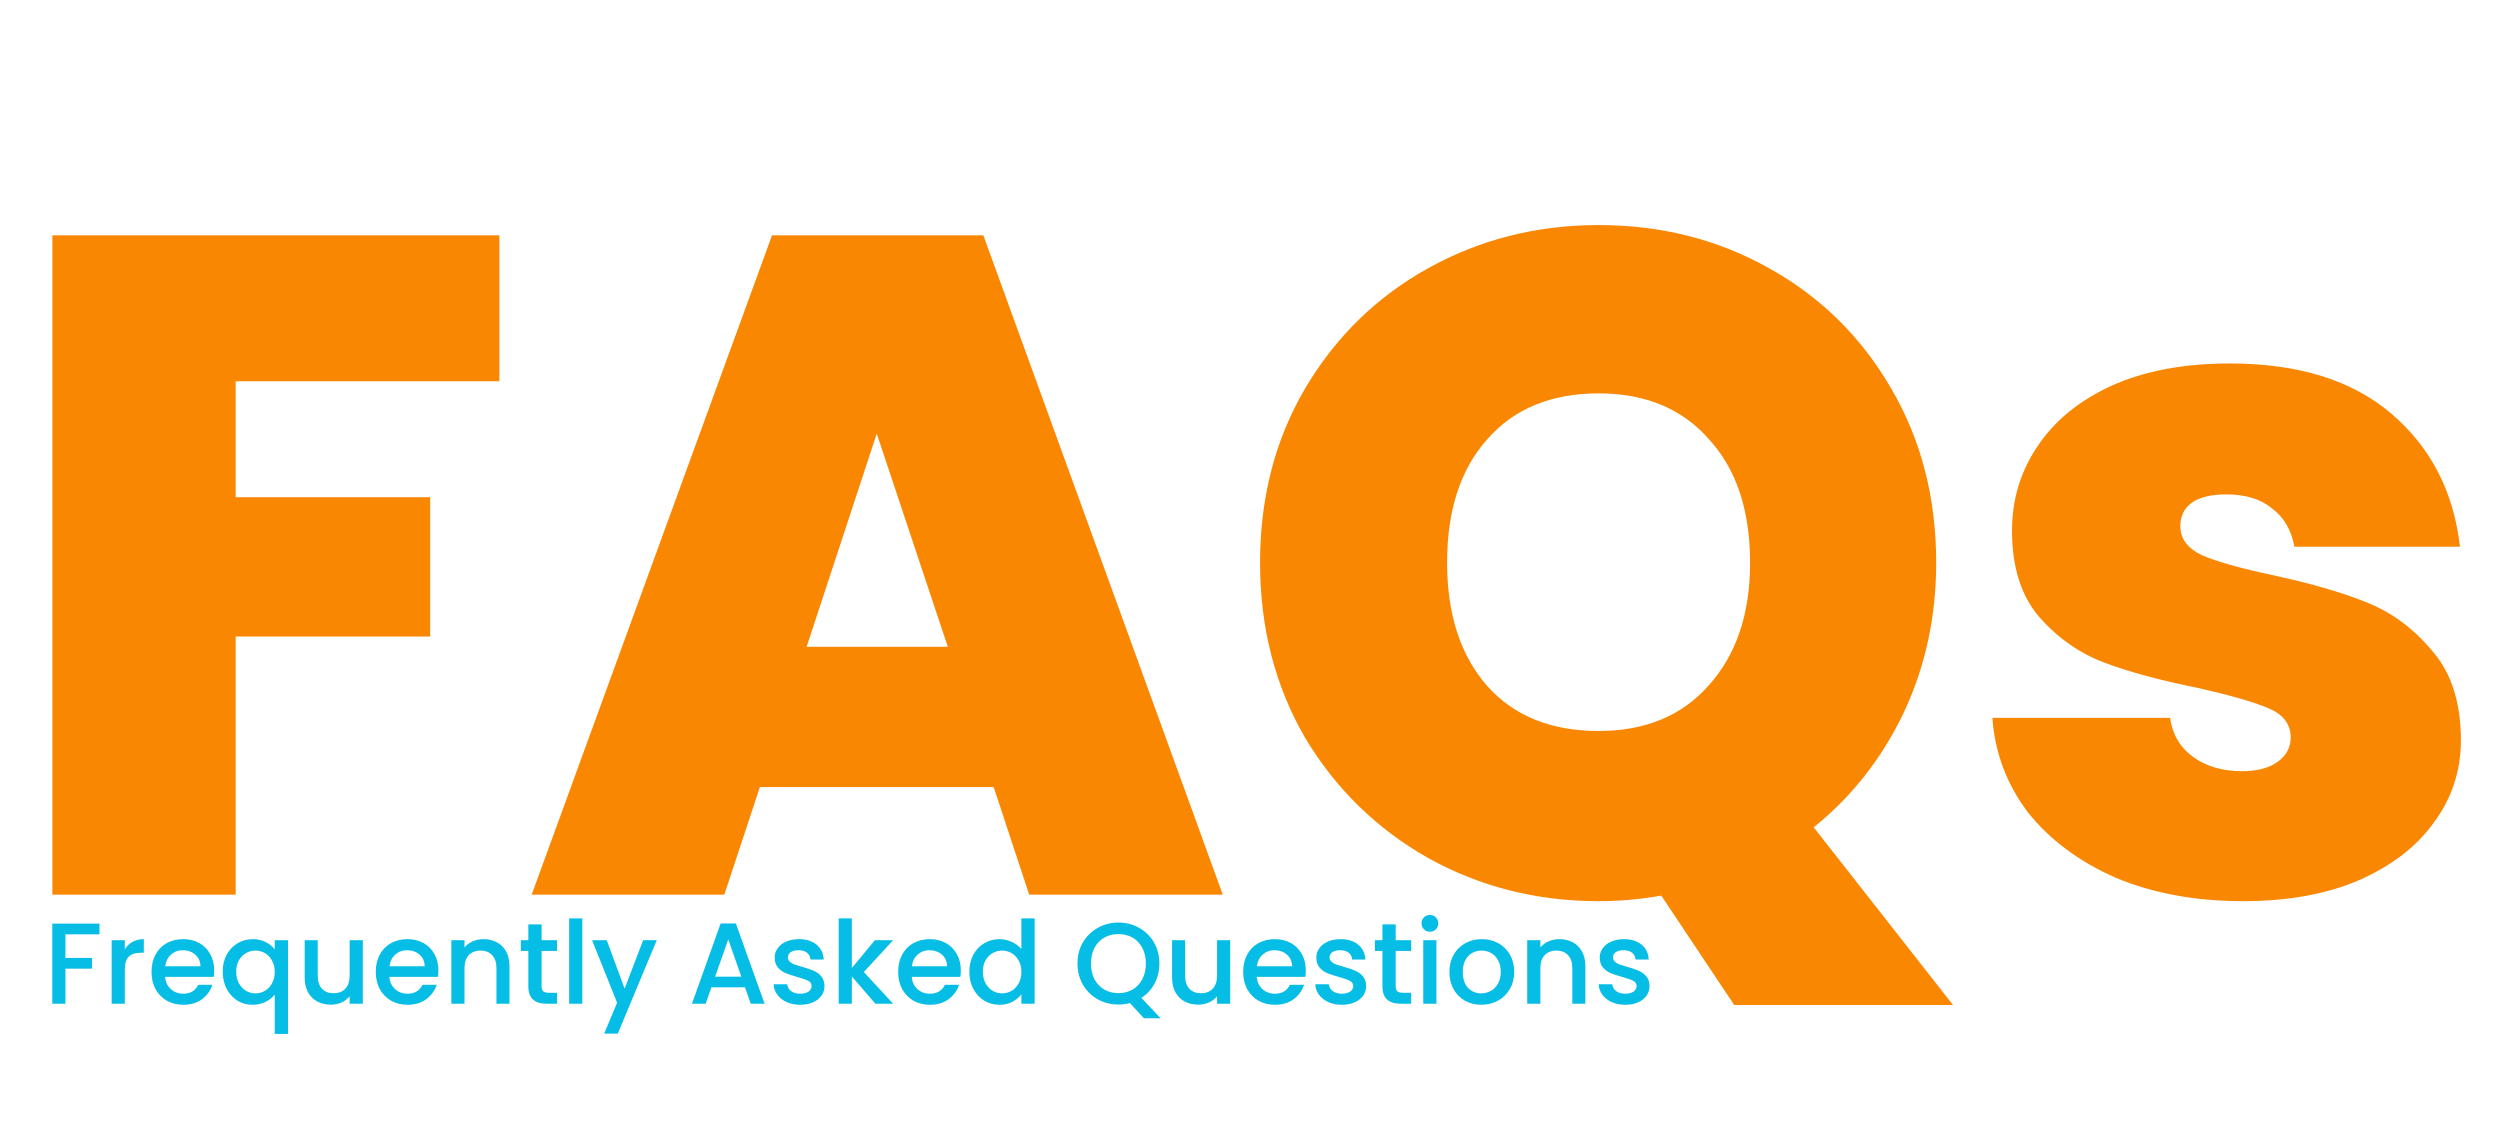 <svg width="802" height="364" viewBox="0 0 802 364" fill="none" xmlns="http://www.w3.org/2000/svg">
<path d="M160.2 75.5V122.3H75.6V159.5H138V204.2H75.6V287H16.8V75.5H160.2ZM318.764 252.5H243.764L232.364 287H170.564L247.664 75.5H315.464L392.264 287H330.164L318.764 252.5ZM304.064 207.5L281.264 139.1L258.764 207.5H304.064ZM556.329 322.4L532.929 287.3C526.329 288.5 519.629 289.1 512.829 289.1C493.029 289.1 474.829 284.5 458.229 275.3C441.629 265.9 428.429 253 418.629 236.6C409.029 220 404.229 201.3 404.229 180.5C404.229 159.7 409.029 141.1 418.629 124.7C428.429 108.1 441.629 95.2 458.229 86C474.829 76.8 493.029 72.2 512.829 72.2C532.829 72.2 551.029 76.8 567.429 86C584.029 95.2 597.129 108.1 606.729 124.7C616.329 141.1 621.129 159.7 621.129 180.5C621.129 197.9 617.629 214 610.629 228.8C603.629 243.4 594.029 255.6 581.829 265.4L626.529 322.4H556.329ZM464.229 180.5C464.229 197.1 468.529 210.3 477.129 220.1C485.729 229.7 497.629 234.5 512.829 234.5C527.829 234.5 539.629 229.6 548.229 219.8C557.029 210 561.429 196.9 561.429 180.5C561.429 163.7 557.029 150.5 548.229 140.9C539.629 131.1 527.829 126.2 512.829 126.2C497.629 126.2 485.729 131.1 477.129 140.9C468.529 150.5 464.229 163.7 464.229 180.5ZM719.555 289.1C704.355 289.1 690.755 286.6 678.755 281.6C666.955 276.4 657.555 269.4 650.555 260.6C643.755 251.6 639.955 241.5 639.155 230.3H696.155C696.955 235.7 699.455 239.9 703.655 242.9C707.855 245.9 713.055 247.4 719.255 247.4C724.055 247.4 727.855 246.4 730.655 244.4C733.455 242.4 734.855 239.8 734.855 236.6C734.855 232.4 732.555 229.3 727.955 227.3C723.355 225.3 715.755 223.1 705.155 220.7C693.155 218.3 683.155 215.6 675.155 212.6C667.155 209.6 660.155 204.7 654.155 197.9C648.355 191.1 645.455 181.9 645.455 170.3C645.455 160.3 648.155 151.3 653.555 143.3C658.955 135.1 666.855 128.6 677.255 123.8C687.855 119 700.555 116.6 715.355 116.6C737.355 116.6 754.655 122 767.255 132.8C779.855 143.6 787.155 157.8 789.155 175.4H736.055C735.055 170 732.655 165.9 728.855 163.1C725.255 160.1 720.355 158.6 714.155 158.6C709.355 158.6 705.655 159.5 703.055 161.3C700.655 163.1 699.455 165.6 699.455 168.8C699.455 172.8 701.755 175.9 706.355 178.1C710.955 180.1 718.355 182.2 728.555 184.4C740.755 187 750.855 189.9 758.855 193.1C767.055 196.3 774.155 201.5 780.155 208.7C786.355 215.7 789.455 225.3 789.455 237.5C789.455 247.3 786.555 256.1 780.755 263.9C775.155 271.7 767.055 277.9 756.455 282.5C746.055 286.9 733.755 289.1 719.555 289.1Z" fill="#F98702"/>
<path d="M31.908 296.285V299.726H20.993V307.311H29.503V310.752H20.993V322H16.775V296.285H31.908ZM40.035 304.573C40.652 303.537 41.466 302.735 42.477 302.168C43.513 301.576 44.734 301.28 46.14 301.28V305.646H45.067C43.414 305.646 42.156 306.065 41.293 306.904C40.454 307.743 40.035 309.198 40.035 311.27V322H35.817V301.613H40.035V304.573ZM68.702 311.307C68.702 312.072 68.653 312.762 68.554 313.379H52.977C53.1 315.007 53.705 316.314 54.79 317.301C55.876 318.288 57.208 318.781 58.786 318.781C61.056 318.781 62.659 317.831 63.596 315.932H68.147C67.531 317.807 66.408 319.348 64.78 320.557C63.177 321.741 61.179 322.333 58.786 322.333C56.837 322.333 55.086 321.901 53.532 321.038C52.003 320.15 50.794 318.917 49.906 317.338C49.043 315.735 48.611 313.885 48.611 311.788C48.611 309.691 49.031 307.854 49.869 306.275C50.733 304.672 51.929 303.438 53.458 302.575C55.012 301.712 56.788 301.28 58.786 301.28C60.71 301.28 62.425 301.699 63.929 302.538C65.434 303.377 66.606 304.561 67.444 306.09C68.283 307.595 68.702 309.334 68.702 311.307ZM64.299 309.975C64.275 308.421 63.719 307.175 62.634 306.238C61.549 305.301 60.205 304.832 58.601 304.832C57.146 304.832 55.9 305.301 54.864 306.238C53.828 307.151 53.212 308.396 53.014 309.975H64.299ZM71.447 311.714C71.447 309.667 71.867 307.854 72.705 306.275C73.569 304.696 74.728 303.475 76.183 302.612C77.663 301.724 79.303 301.28 81.104 301.28C82.683 301.28 84.076 301.601 85.285 302.242C86.519 302.883 87.468 303.66 88.134 304.573V301.613H92.389V331.694H88.134V319.04C87.468 319.953 86.506 320.73 85.248 321.371C83.99 322.012 82.559 322.333 80.956 322.333C79.205 322.333 77.602 321.889 76.146 321.001C74.716 320.088 73.569 318.83 72.705 317.227C71.867 315.599 71.447 313.761 71.447 311.714ZM88.134 311.788C88.134 310.382 87.838 309.161 87.246 308.125C86.679 307.089 85.927 306.3 84.989 305.757C84.052 305.214 83.04 304.943 81.955 304.943C80.87 304.943 79.859 305.214 78.921 305.757C77.984 306.275 77.219 307.052 76.627 308.088C76.06 309.099 75.776 310.308 75.776 311.714C75.776 313.12 76.06 314.353 76.627 315.414C77.219 316.475 77.984 317.289 78.921 317.856C79.883 318.399 80.894 318.67 81.955 318.67C83.04 318.67 84.052 318.399 84.989 317.856C85.927 317.313 86.679 316.524 87.246 315.488C87.838 314.427 88.134 313.194 88.134 311.788ZM116.392 301.613V322H112.174V319.595C111.508 320.434 110.633 321.1 109.547 321.593C108.487 322.062 107.352 322.296 106.143 322.296C104.54 322.296 103.097 321.963 101.814 321.297C100.556 320.631 99.557 319.644 98.817 318.337C98.102 317.03 97.744 315.451 97.744 313.601V301.613H101.925V312.972C101.925 314.797 102.382 316.203 103.294 317.19C104.207 318.152 105.453 318.633 107.031 318.633C108.61 318.633 109.856 318.152 110.768 317.19C111.706 316.203 112.174 314.797 112.174 312.972V301.613H116.392ZM140.643 311.307C140.643 312.072 140.593 312.762 140.495 313.379H124.918C125.041 315.007 125.645 316.314 126.731 317.301C127.816 318.288 129.148 318.781 130.727 318.781C132.996 318.781 134.599 317.831 135.537 315.932H140.088C139.471 317.807 138.349 319.348 136.721 320.557C135.117 321.741 133.119 322.333 130.727 322.333C128.778 322.333 127.027 321.901 125.473 321.038C123.943 320.15 122.735 318.917 121.847 317.338C120.983 315.735 120.552 313.885 120.552 311.788C120.552 309.691 120.971 307.854 121.81 306.275C122.673 304.672 123.869 303.438 125.399 302.575C126.953 301.712 128.729 301.28 130.727 301.28C132.651 301.28 134.365 301.699 135.87 302.538C137.374 303.377 138.546 304.561 139.385 306.09C140.223 307.595 140.643 309.334 140.643 311.307ZM136.24 309.975C136.215 308.421 135.66 307.175 134.575 306.238C133.489 305.301 132.145 304.832 130.542 304.832C129.086 304.832 127.841 305.301 126.805 306.238C125.769 307.151 125.152 308.396 124.955 309.975H136.24ZM155.08 301.28C156.683 301.28 158.114 301.613 159.372 302.279C160.654 302.945 161.653 303.932 162.369 305.239C163.084 306.546 163.442 308.125 163.442 309.975V322H159.261V310.604C159.261 308.779 158.804 307.385 157.892 306.423C156.979 305.436 155.733 304.943 154.155 304.943C152.576 304.943 151.318 305.436 150.381 306.423C149.468 307.385 149.012 308.779 149.012 310.604V322H144.794V301.613H149.012V303.944C149.702 303.105 150.578 302.452 151.639 301.983C152.724 301.514 153.871 301.28 155.08 301.28ZM173.743 305.054V316.339C173.743 317.104 173.916 317.659 174.261 318.004C174.631 318.325 175.248 318.485 176.111 318.485H178.701V322H175.371C173.472 322 172.016 321.556 171.005 320.668C169.994 319.78 169.488 318.337 169.488 316.339V305.054H167.083V301.613H169.488V296.544H173.743V301.613H178.701V305.054H173.743ZM186.806 294.62V322H182.588V294.62H186.806ZM210.696 301.613L198.19 331.583H193.824L197.968 321.667L189.939 301.613H194.638L200.373 317.153L206.33 301.613H210.696ZM238.994 316.746H228.227L226.377 322H221.974L231.187 296.248H236.071L245.284 322H240.844L238.994 316.746ZM237.81 313.305L233.629 301.354L229.411 313.305H237.81ZM256.69 322.333C255.086 322.333 253.643 322.049 252.361 321.482C251.103 320.89 250.104 320.101 249.364 319.114C248.624 318.103 248.229 316.98 248.18 315.747H252.546C252.62 316.61 253.027 317.338 253.767 317.93C254.531 318.497 255.481 318.781 256.616 318.781C257.8 318.781 258.712 318.559 259.354 318.115C260.02 317.646 260.353 317.054 260.353 316.339C260.353 315.574 259.983 315.007 259.243 314.637C258.527 314.267 257.38 313.86 255.802 313.416C254.272 312.997 253.027 312.59 252.065 312.195C251.103 311.8 250.264 311.196 249.549 310.382C248.858 309.568 248.513 308.495 248.513 307.163C248.513 306.078 248.833 305.091 249.475 304.203C250.116 303.29 251.029 302.575 252.213 302.057C253.421 301.539 254.803 301.28 256.357 301.28C258.675 301.28 260.538 301.872 261.944 303.056C263.374 304.215 264.139 305.806 264.238 307.829H260.02C259.946 306.916 259.576 306.189 258.91 305.646C258.244 305.103 257.343 304.832 256.209 304.832C255.099 304.832 254.248 305.042 253.656 305.461C253.064 305.88 252.768 306.435 252.768 307.126C252.768 307.669 252.965 308.125 253.36 308.495C253.754 308.865 254.235 309.161 254.803 309.383C255.37 309.58 256.209 309.839 257.319 310.16C258.799 310.555 260.007 310.962 260.945 311.381C261.907 311.776 262.733 312.368 263.424 313.157C264.114 313.946 264.472 314.995 264.497 316.302C264.497 317.461 264.176 318.497 263.535 319.41C262.893 320.323 261.981 321.038 260.797 321.556C259.637 322.074 258.268 322.333 256.69 322.333ZM277.12 311.825L286.518 322H280.82L273.272 313.231V322H269.054V294.62H273.272V310.53L280.672 301.613H286.518L277.12 311.825ZM308.227 311.307C308.227 312.072 308.177 312.762 308.079 313.379H292.502C292.625 315.007 293.229 316.314 294.315 317.301C295.4 318.288 296.732 318.781 298.311 318.781C300.58 318.781 302.183 317.831 303.121 315.932H307.672C307.055 317.807 305.933 319.348 304.305 320.557C302.701 321.741 300.703 322.333 298.311 322.333C296.362 322.333 294.611 321.901 293.057 321.038C291.527 320.15 290.319 318.917 289.431 317.338C288.567 315.735 288.136 313.885 288.136 311.788C288.136 309.691 288.555 307.854 289.394 306.275C290.257 304.672 291.453 303.438 292.983 302.575C294.537 301.712 296.313 301.28 298.311 301.28C300.235 301.28 301.949 301.699 303.454 302.538C304.958 303.377 306.13 304.561 306.969 306.09C307.807 307.595 308.227 309.334 308.227 311.307ZM303.824 309.975C303.799 308.421 303.244 307.175 302.159 306.238C301.073 305.301 299.729 304.832 298.126 304.832C296.67 304.832 295.425 305.301 294.389 306.238C293.353 307.151 292.736 308.396 292.539 309.975H303.824ZM310.972 311.714C310.972 309.667 311.391 307.854 312.23 306.275C313.093 304.696 314.252 303.475 315.708 302.612C317.188 301.724 318.828 301.28 320.629 301.28C321.961 301.28 323.268 301.576 324.551 302.168C325.858 302.735 326.894 303.5 327.659 304.462V294.62H331.914V322H327.659V318.929C326.968 319.916 326.006 320.73 324.773 321.371C323.564 322.012 322.17 322.333 320.592 322.333C318.816 322.333 317.188 321.889 315.708 321.001C314.252 320.088 313.093 318.83 312.23 317.227C311.391 315.599 310.972 313.761 310.972 311.714ZM327.659 311.788C327.659 310.382 327.363 309.161 326.771 308.125C326.203 307.089 325.451 306.3 324.514 305.757C323.576 305.214 322.565 304.943 321.48 304.943C320.394 304.943 319.383 305.214 318.446 305.757C317.508 306.275 316.744 307.052 316.152 308.088C315.584 309.099 315.301 310.308 315.301 311.714C315.301 313.12 315.584 314.353 316.152 315.414C316.744 316.475 317.508 317.289 318.446 317.856C319.408 318.399 320.419 318.67 321.48 318.67C322.565 318.67 323.576 318.399 324.514 317.856C325.451 317.313 326.203 316.524 326.771 315.488C327.363 314.427 327.659 313.194 327.659 311.788ZM366.971 326.662L362.457 321.778C361.347 322.099 360.126 322.259 358.794 322.259C356.401 322.259 354.194 321.704 352.171 320.594C350.173 319.459 348.582 317.893 347.398 315.895C346.239 313.872 345.659 311.603 345.659 309.087C345.659 306.571 346.239 304.314 347.398 302.316C348.582 300.318 350.173 298.764 352.171 297.654C354.194 296.519 356.401 295.952 358.794 295.952C361.211 295.952 363.419 296.519 365.417 297.654C367.44 298.764 369.031 300.318 370.19 302.316C371.349 304.314 371.929 306.571 371.929 309.087C371.929 311.455 371.411 313.601 370.375 315.525C369.364 317.424 367.958 318.954 366.157 320.113L372.336 326.662H366.971ZM349.988 309.087C349.988 310.986 350.358 312.664 351.098 314.119C351.863 315.55 352.911 316.66 354.243 317.449C355.575 318.214 357.092 318.596 358.794 318.596C360.496 318.596 362.013 318.214 363.345 317.449C364.677 316.66 365.713 315.55 366.453 314.119C367.218 312.664 367.6 310.986 367.6 309.087C367.6 307.188 367.218 305.523 366.453 304.092C365.713 302.661 364.677 301.564 363.345 300.799C362.013 300.034 360.496 299.652 358.794 299.652C357.092 299.652 355.575 300.034 354.243 300.799C352.911 301.564 351.863 302.661 351.098 304.092C350.358 305.523 349.988 307.188 349.988 309.087ZM394.651 301.613V322H390.433V319.595C389.767 320.434 388.891 321.1 387.806 321.593C386.745 322.062 385.611 322.296 384.402 322.296C382.799 322.296 381.356 321.963 380.073 321.297C378.815 320.631 377.816 319.644 377.076 318.337C376.361 317.03 376.003 315.451 376.003 313.601V301.613H380.184V312.972C380.184 314.797 380.64 316.203 381.553 317.19C382.466 318.152 383.711 318.633 385.29 318.633C386.869 318.633 388.114 318.152 389.027 317.19C389.964 316.203 390.433 314.797 390.433 312.972V301.613H394.651ZM418.901 311.307C418.901 312.072 418.852 312.762 418.753 313.379H403.176C403.3 315.007 403.904 316.314 404.989 317.301C406.075 318.288 407.407 318.781 408.985 318.781C411.255 318.781 412.858 317.831 413.795 315.932H418.346C417.73 317.807 416.607 319.348 414.979 320.557C413.376 321.741 411.378 322.333 408.985 322.333C407.037 322.333 405.285 321.901 403.731 321.038C402.202 320.15 400.993 318.917 400.105 317.338C399.242 315.735 398.81 313.885 398.81 311.788C398.81 309.691 399.23 307.854 400.068 306.275C400.932 304.672 402.128 303.438 403.657 302.575C405.211 301.712 406.987 301.28 408.985 301.28C410.909 301.28 412.624 301.699 414.128 302.538C415.633 303.377 416.805 304.561 417.643 306.09C418.482 307.595 418.901 309.334 418.901 311.307ZM414.498 309.975C414.474 308.421 413.919 307.175 412.833 306.238C411.748 305.301 410.404 304.832 408.8 304.832C407.345 304.832 406.099 305.301 405.063 306.238C404.027 307.151 403.411 308.396 403.213 309.975H414.498ZM430.452 322.333C428.849 322.333 427.406 322.049 426.123 321.482C424.865 320.89 423.866 320.101 423.126 319.114C422.386 318.103 421.992 316.98 421.942 315.747H426.308C426.382 316.61 426.789 317.338 427.529 317.93C428.294 318.497 429.244 318.781 430.378 318.781C431.562 318.781 432.475 318.559 433.116 318.115C433.782 317.646 434.115 317.054 434.115 316.339C434.115 315.574 433.745 315.007 433.005 314.637C432.29 314.267 431.143 313.86 429.564 313.416C428.035 312.997 426.789 312.59 425.827 312.195C424.865 311.8 424.027 311.196 423.311 310.382C422.621 309.568 422.275 308.495 422.275 307.163C422.275 306.078 422.596 305.091 423.237 304.203C423.879 303.29 424.791 302.575 425.975 302.057C427.184 301.539 428.565 301.28 430.119 301.28C432.438 301.28 434.3 301.872 435.706 303.056C437.137 304.215 437.902 305.806 438 307.829H433.782C433.708 306.916 433.338 306.189 432.672 305.646C432.006 305.103 431.106 304.832 429.971 304.832C428.861 304.832 428.01 305.042 427.418 305.461C426.826 305.88 426.53 306.435 426.53 307.126C426.53 307.669 426.728 308.125 427.122 308.495C427.517 308.865 427.998 309.161 428.565 309.383C429.133 309.58 429.971 309.839 431.081 310.16C432.561 310.555 433.77 310.962 434.707 311.381C435.669 311.776 436.496 312.368 437.186 313.157C437.877 313.946 438.235 314.995 438.259 316.302C438.259 317.461 437.939 318.497 437.297 319.41C436.656 320.323 435.743 321.038 434.559 321.556C433.4 322.074 432.031 322.333 430.452 322.333ZM447.738 305.054V316.339C447.738 317.104 447.911 317.659 448.256 318.004C448.626 318.325 449.243 318.485 450.106 318.485H452.696V322H449.366C447.467 322 446.011 321.556 445 320.668C443.989 319.78 443.483 318.337 443.483 316.339V305.054H441.078V301.613H443.483V296.544H447.738V301.613H452.696V305.054H447.738ZM458.73 298.912C457.965 298.912 457.324 298.653 456.806 298.135C456.288 297.617 456.029 296.976 456.029 296.211C456.029 295.446 456.288 294.805 456.806 294.287C457.324 293.769 457.965 293.51 458.73 293.51C459.47 293.51 460.099 293.769 460.617 294.287C461.135 294.805 461.394 295.446 461.394 296.211C461.394 296.976 461.135 297.617 460.617 298.135C460.099 298.653 459.47 298.912 458.73 298.912ZM460.802 301.613V322H456.584V301.613H460.802ZM475.182 322.333C473.258 322.333 471.519 321.901 469.965 321.038C468.411 320.15 467.19 318.917 466.302 317.338C465.414 315.735 464.97 313.885 464.97 311.788C464.97 309.716 465.427 307.878 466.339 306.275C467.252 304.672 468.498 303.438 470.076 302.575C471.655 301.712 473.419 301.28 475.367 301.28C477.316 301.28 479.08 301.712 480.658 302.575C482.237 303.438 483.483 304.672 484.395 306.275C485.308 307.878 485.764 309.716 485.764 311.788C485.764 313.86 485.296 315.698 484.358 317.301C483.421 318.904 482.138 320.15 480.51 321.038C478.907 321.901 477.131 322.333 475.182 322.333ZM475.182 318.67C476.268 318.67 477.279 318.411 478.216 317.893C479.178 317.375 479.955 316.598 480.547 315.562C481.139 314.526 481.435 313.268 481.435 311.788C481.435 310.308 481.152 309.062 480.584 308.051C480.017 307.015 479.265 306.238 478.327 305.72C477.39 305.202 476.379 304.943 475.293 304.943C474.208 304.943 473.197 305.202 472.259 305.72C471.347 306.238 470.619 307.015 470.076 308.051C469.534 309.062 469.262 310.308 469.262 311.788C469.262 313.983 469.817 315.685 470.927 316.894C472.062 318.078 473.48 318.67 475.182 318.67ZM500.22 301.28C501.824 301.28 503.254 301.613 504.512 302.279C505.795 302.945 506.794 303.932 507.509 305.239C508.225 306.546 508.582 308.125 508.582 309.975V322H504.401V310.604C504.401 308.779 503.945 307.385 503.032 306.423C502.12 305.436 500.874 304.943 499.295 304.943C497.717 304.943 496.459 305.436 495.521 306.423C494.609 307.385 494.152 308.779 494.152 310.604V322H489.934V301.613H494.152V303.944C494.843 303.105 495.719 302.452 496.779 301.983C497.865 301.514 499.012 301.28 500.22 301.28ZM521.363 322.333C519.759 322.333 518.316 322.049 517.034 321.482C515.776 320.89 514.777 320.101 514.037 319.114C513.297 318.103 512.902 316.98 512.853 315.747H517.219C517.293 316.61 517.7 317.338 518.44 317.93C519.204 318.497 520.154 318.781 521.289 318.781C522.473 318.781 523.385 318.559 524.027 318.115C524.693 317.646 525.026 317.054 525.026 316.339C525.026 315.574 524.656 315.007 523.916 314.637C523.2 314.267 522.053 313.86 520.475 313.416C518.945 312.997 517.7 312.59 516.738 312.195C515.776 311.8 514.937 311.196 514.222 310.382C513.531 309.568 513.186 308.495 513.186 307.163C513.186 306.078 513.506 305.091 514.148 304.203C514.789 303.29 515.702 302.575 516.886 302.057C518.094 301.539 519.476 301.28 521.03 301.28C523.348 301.28 525.211 301.872 526.617 303.056C528.047 304.215 528.812 305.806 528.911 307.829H524.693C524.619 306.916 524.249 306.189 523.583 305.646C522.917 305.103 522.016 304.832 520.882 304.832C519.772 304.832 518.921 305.042 518.329 305.461C517.737 305.88 517.441 306.435 517.441 307.126C517.441 307.669 517.638 308.125 518.033 308.495C518.427 308.865 518.908 309.161 519.476 309.383C520.043 309.58 520.882 309.839 521.992 310.16C523.472 310.555 524.68 310.962 525.618 311.381C526.58 311.776 527.406 312.368 528.097 313.157C528.787 313.946 529.145 314.995 529.17 316.302C529.17 317.461 528.849 318.497 528.208 319.41C527.566 320.323 526.654 321.038 525.47 321.556C524.31 322.074 522.941 322.333 521.363 322.333Z" fill="#06BDE6"/>
</svg>

